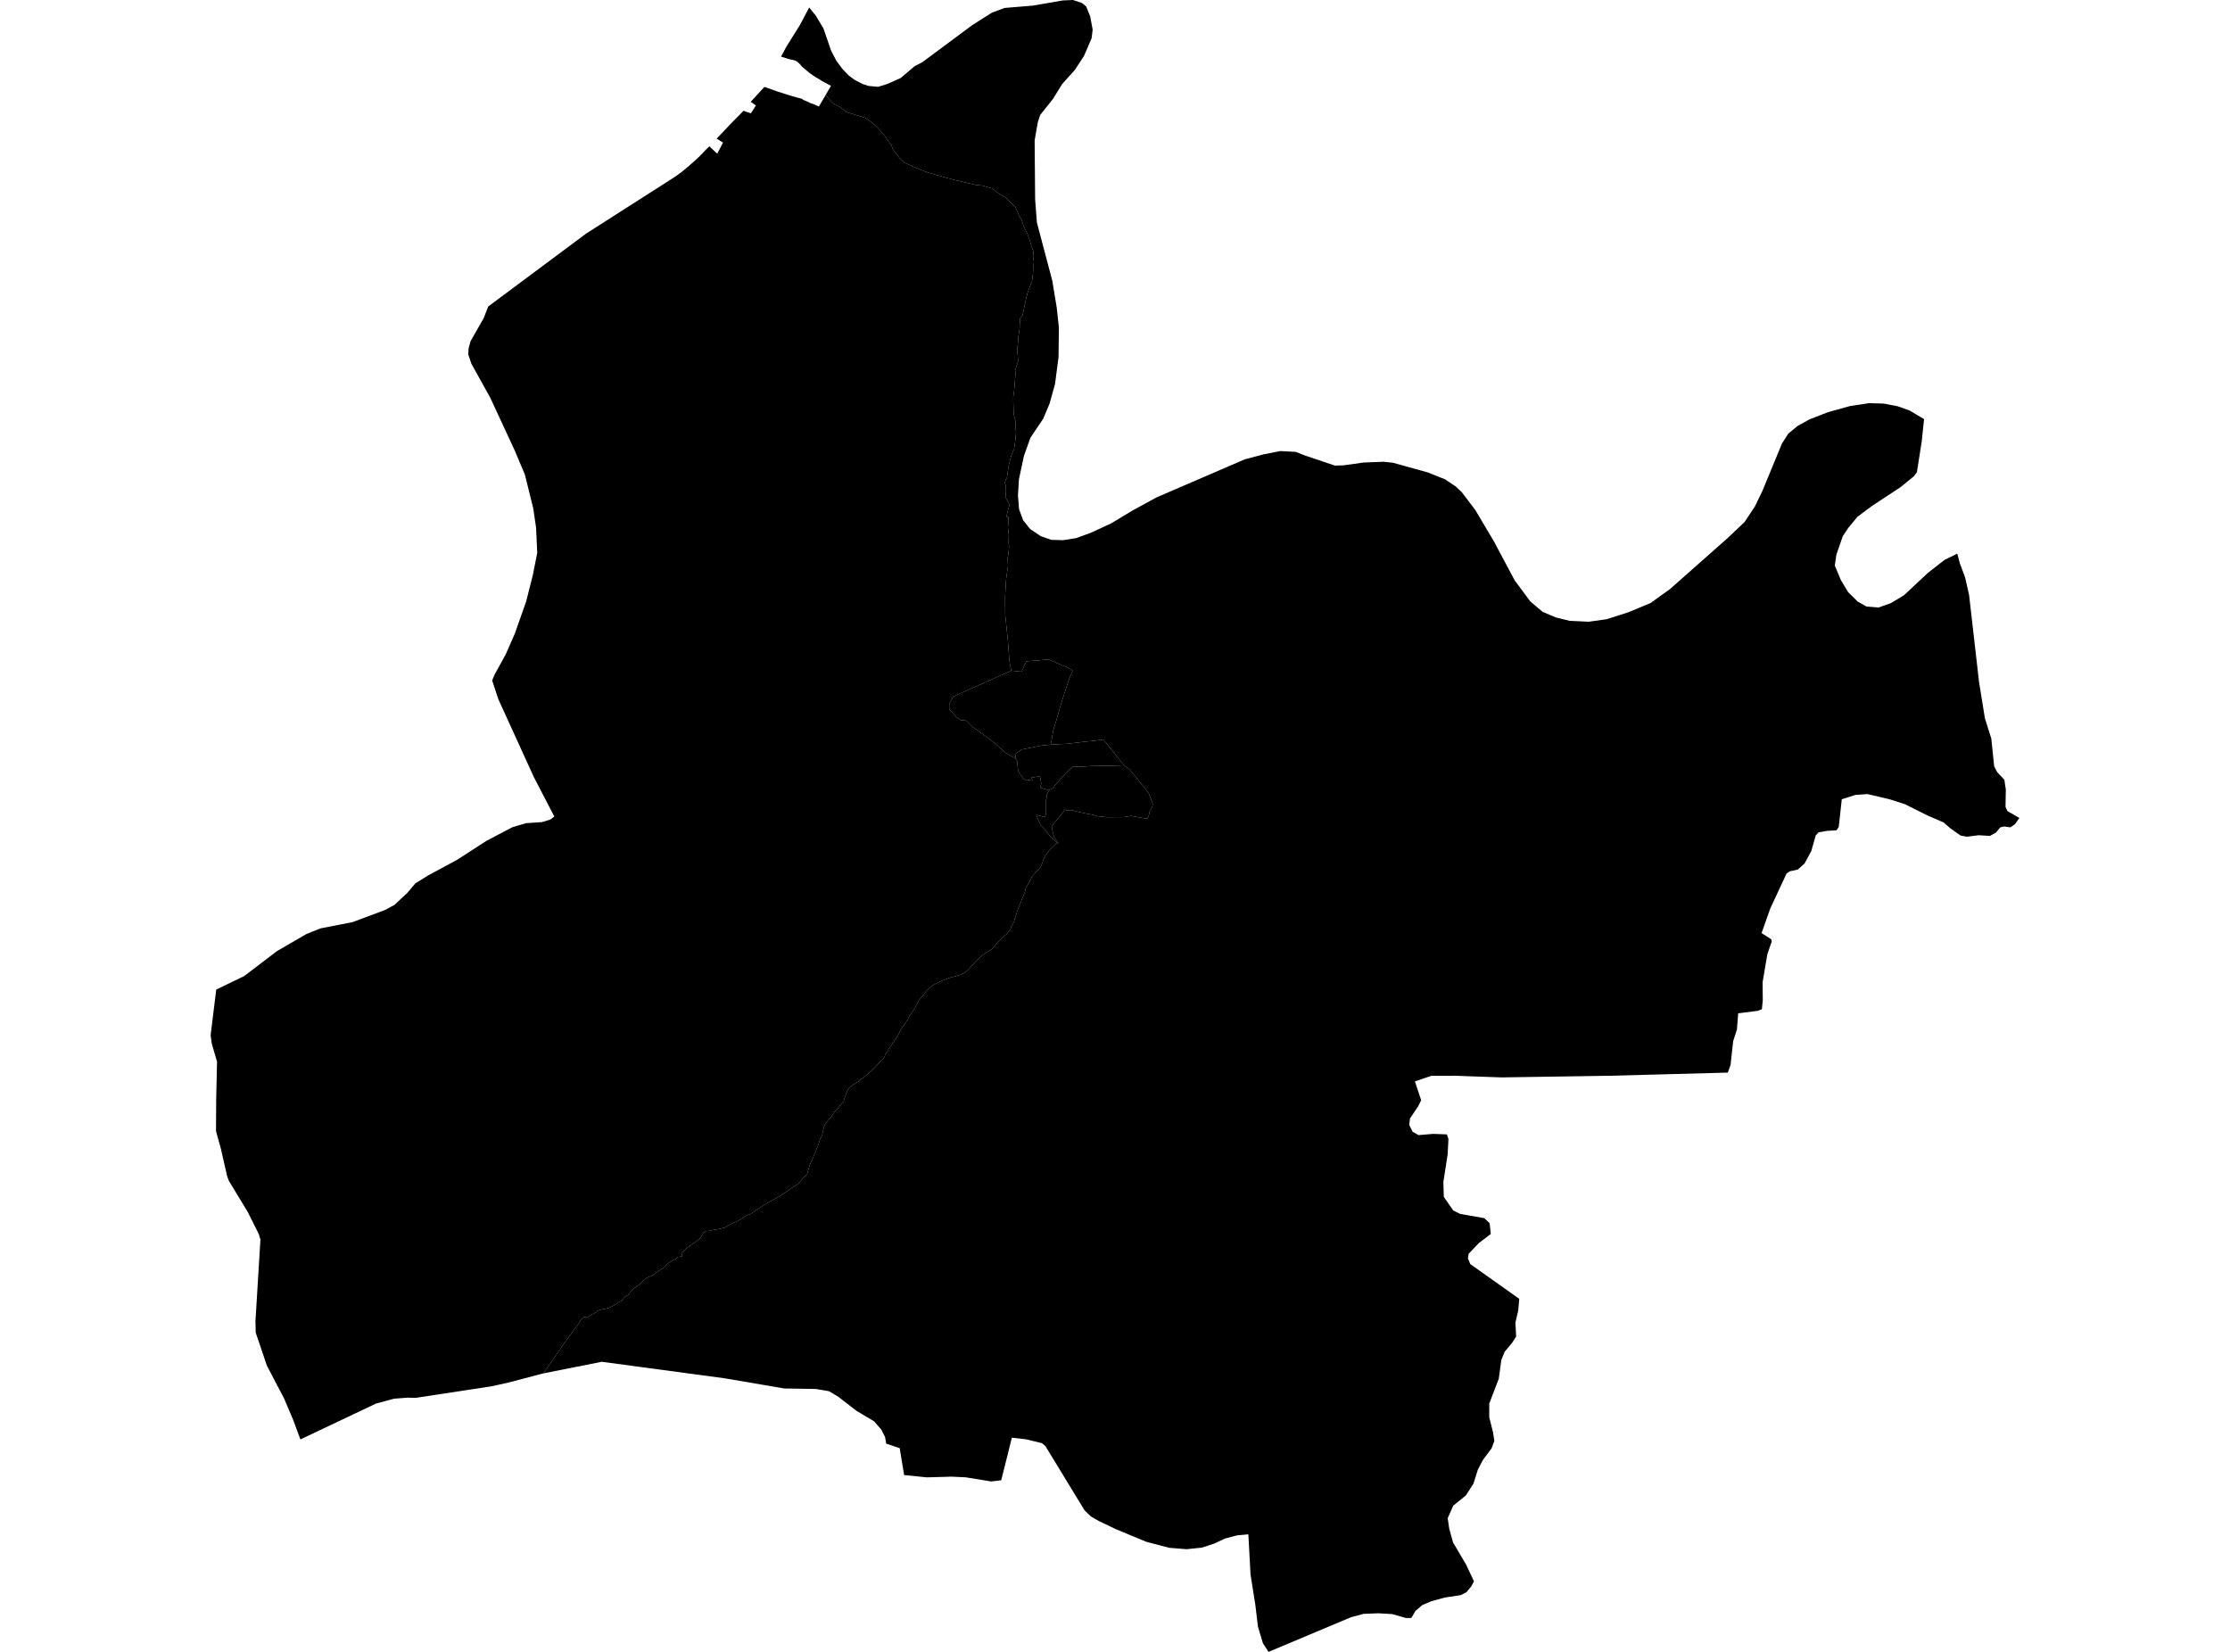 <?xml version='1.0'?>
<svg  baseProfile = 'tiny' width = '540' height = '400' stroke-linecap = 'round' stroke-linejoin = 'round' version='1.1' xmlns='http://www.w3.org/2000/svg'>
<path id='2306101001' title='2306101001'  d='M 254.435 180.325 252.222 180.53 249.396 181.097 247.406 181.478 246.299 182.269 246.03 182.455 245.834 183.561 243.835 182.538 242.757 181.646 241.232 180.232 239.893 179.172 238.461 178.113 235.597 176.086 233.98 174.496 232.734 174.412 231.571 173.622 230.995 172.989 229.87 171.762 229.851 170.423 230.902 168.629 244.635 162.52 244.895 162.399 247.378 162.65 248.531 160.13 251.553 159.907 253.849 159.684 258.34 161.562 259.744 162.408 258.954 164.24 258.368 165.988 257.745 167.913 256.778 170.944 255.886 174.114 255.058 176.829 254.435 180.325 Z' />
<path id='2306101002' title='2306101002'  d='M 272.166 185.318 270.093 185.393 264.245 185.504 261.901 185.644 259.856 185.607 258.182 187.132 255.495 190.116 255.077 190.73 253.98 191.371 251.934 190.739 252.139 189.661 251.841 187.95 249.768 188.322 250.065 189.038 249.21 188.898 248.568 188.982 247.778 188.554 246.913 187.271 246.55 186.704 246.318 184.705 246.309 184.231 245.834 183.561 246.03 182.455 246.299 182.269 247.406 181.478 249.396 181.097 252.222 180.53 254.435 180.325 255.105 180.26 258.359 180.112 262.748 179.591 264.914 179.386 267.201 179.07 272.166 185.318 Z' />
<path id='2306101003' title='2306101003'  d='M 465.918 101.488 465.36 106.815 464.179 114.365 463.473 115.314 460.191 117.982 453.282 122.529 449.805 125.123 447.573 127.82 446.234 129.828 444.691 134.291 444.3 136.941 445.76 140.437 447.508 143.366 449.814 145.644 451.971 146.871 454.863 147.113 457.82 146.072 461.037 144.156 466.894 138.68 470.855 135.593 473.961 134.059 474.575 136.392 475.839 139.777 476.815 144.035 479.233 165.179 480.656 173.956 482.199 178.847 482.896 185.588 483.659 187.02 485.36 188.815 485.714 191.185 485.639 195.379 486.095 196.392 488.996 198.066 487.889 199.619 486.801 200.344 485.332 200.13 484.356 200.363 483.352 201.581 481.864 202.417 479.121 202.25 476.304 202.613 474.761 202.325 472.38 200.651 470.642 199.154 466.792 197.49 461.288 194.737 457.634 193.566 452.222 192.283 449.256 192.497 445.993 193.538 445.258 200.26 444.7 201.06 442.45 201.19 440.386 201.543 439.679 202.306 438.619 206.053 436.992 209.075 435.346 210.563 433.403 210.99 432.613 211.53 428.67 220.009 426.569 225.951 428.912 227.438 429.033 227.959 427.964 231.065 426.82 237.861 426.857 242.278 426.643 244.389 425.639 244.77 420.907 245.374 420.6 249.298 419.689 252.134 419.056 257.871 418.396 259.73 389.861 260.493 363.612 260.893 352.576 260.502 346.597 260.511 342.627 261.86 344.133 266.416 343.436 267.857 341.427 270.851 341.251 272.394 342.06 274.049 343.491 274.868 347.015 274.57 350.363 274.691 350.744 275.788 350.549 279.554 349.517 286.202 349.619 289.819 351.906 293.119 353.561 293.938 359.428 294.979 360.711 296.179 361 298.81 358.089 301.023 355.635 303.608 355.458 304.705 356.025 306.09 367.889 314.514 367.648 317.313 366.96 320.288 367.136 323.645 366.141 325.198 364.356 327.327 363.547 329.335 362.943 333.826 360.628 339.879 360.618 343.152 361.548 346.881 361.864 348.907 361.204 350.693 359.084 353.538 357.866 355.881 356.806 359.247 354.956 362.129 351.897 364.603 350.567 367.634 350.93 370.153 351.86 373.501 355.021 378.866 356.927 382.92 356.23 384.203 355.077 385.57 353.728 386.258 349.981 386.825 346.643 387.717 344.403 388.675 342.757 390.088 341.762 391.79 340.451 391.799 337.141 390.851 333.794 390.656 330.195 390.795 327.517 391.511 327.155 391.613 307.183 400 305.816 397.899 304.616 393.91 303.975 388.563 302.822 381.302 302.292 371.539 299.512 371.79 296.592 372.571 294.091 373.761 291.013 374.765 287.304 375.137 283.138 374.802 277.569 373.343 270.26 370.311 266.076 368.312 264.152 367.197 262.636 365.737 253.152 350.181 252.325 349.465 248.447 348.526 245.026 348.136 242.45 358.447 240.014 358.735 233.849 357.731 230.391 357.573 224.421 357.741 218.935 357.183 217.866 350.674 214.593 349.577 214.314 347.95 213.394 346.155 211.655 344.166 207.424 341.646 202.924 338.178 200.739 336.876 197.541 336.337 189.879 336.216 175.635 333.78 145.714 329.754 131.562 332.571 133.636 329.642 134.937 327.717 135.755 326.555 136.323 325.635 137.225 324.463 138.359 322.882 139.344 321.543 140.237 320.372 140.73 319.461 141.381 318.875 142.208 319.033 143.361 318.271 144.347 317.768 144.672 317.434 145.583 317.09 146.569 316.913 147.397 316.746 148.708 316.067 149.368 315.649 149.861 315.314 150.437 315.053 151.33 313.975 152.157 313.547 152.724 312.794 153.384 312.125 153.794 311.79 154.779 311.12 155.346 310.535 156.574 309.447 158.47 308.601 158.963 308.099 160.934 306.834 161.418 306.165 162.571 305.411 163.724 304.816 164.049 304.398 165.165 304.24 165.035 303.357 165.686 302.854 166.346 302.185 168.884 300.418 169.628 299.749 170.353 298.494 171.013 298.075 171.757 298.066 172.334 297.899 174.398 297.545 175.635 297.211 176.369 296.783 176.946 296.448 177.606 296.113 178.759 295.602 180.888 294.254 181.715 294.003 183.026 293.073 184.756 291.985 186.392 290.972 187.462 290.386 188.615 289.791 190.995 288.192 191.32 287.903 191.739 287.652 193.217 286.722 194.11 285.718 194.77 284.965 195.421 284.379 196.062 282.139 196.713 280.8 197.113 279.721 197.522 278.884 197.764 278.14 198.173 277.146 198.536 275.965 198.833 275.351 199.131 274.663 199.307 273.798 199.549 272.813 199.912 272.004 200.46 271.39 201.492 270.2 202.097 269.214 203.008 268.219 203.556 267.476 204.282 266.722 204.7 265.3 205.184 264.128 205.732 263.319 206.709 262.566 207.378 262.194 208.047 261.822 208.475 261.32 209.024 261.004 210 260.195 210.976 259.321 211.767 258.577 212.622 257.583 213.598 256.709 214.203 255.9 214.351 255.351 214.714 254.849 215.318 253.798 215.625 253.426 216.471 252.125 217.327 250.944 218.229 249.14 218.898 248.275 219.261 247.717 219.809 246.908 220.228 245.979 220.776 245.235 221.325 244.426 221.743 243.682 222.227 242.752 222.589 242.139 223.017 241.636 223.594 241.079 223.835 240.642 224.207 240.084 224.933 239.396 225.602 238.773 226.457 238.28 227.499 237.713 228.298 237.397 229.768 236.829 232.343 236.123 233.682 235.5 234.603 234.691 235.57 233.51 237.159 231.948 237.764 231.39 238.443 230.888 239.019 230.581 239.809 230.079 240.237 229.763 240.851 229.14 241.278 228.517 242.004 227.773 242.497 227.28 243.166 226.592 243.77 226.22 244.142 225.662 244.682 225.04 244.868 224.417 245.193 223.859 245.556 223.115 245.742 222.371 246.095 221.441 246.392 220.391 247.238 218.354 247.536 217.545 248.14 216.123 248.382 215.072 249.284 213.519 249.888 212.283 250.921 211.102 251.59 210.479 252.018 209.856 252.445 208.87 252.799 207.755 253.403 206.825 254.138 205.83 255.979 204.045 256.313 204.342 255.235 202.659 254.863 201.227 254.677 200.065 255.644 198.894 256.434 197.908 257.587 196.467 257.848 196.011 258.294 196.281 259.01 196.179 259.54 196.179 261.148 196.606 262.757 196.95 264.988 197.378 265.788 197.648 268.113 197.889 272.12 197.861 273.812 197.573 277.82 198.252 278.201 197.434 278.405 196.383 278.731 195.881 279.047 195.23 279.149 194.719 278.815 193.752 278.154 192.097 277.364 191.018 273.533 186.332 272.827 185.811 272.166 185.318 267.201 179.07 264.914 179.386 262.748 179.591 258.359 180.112 255.105 180.26 254.435 180.325 255.058 176.829 255.886 174.114 256.778 170.944 257.745 167.913 258.368 165.988 258.954 164.24 259.744 162.408 258.34 161.562 253.849 159.684 251.553 159.907 248.531 160.13 247.378 162.65 244.895 162.399 244.589 161.069 244.384 159.507 244.049 155.026 243.835 152.971 243.417 148.88 243.398 146.834 243.38 144.491 243.631 140.288 243.91 138.243 244.096 137.164 243.993 135.165 244.179 134.179 244.356 132.273 244.226 131.418 244.272 130.163 244.272 129.437 244.059 127.596 244.245 126.276 244.17 125.16 243.705 125.095 244.021 123.775 244.468 122.259 243.938 121.209 243.473 120.428 243.594 119.107 243.575 117.657 243.305 116.811 243.566 116.141 243.826 115.686 244.254 112.785 244.886 110.209 245.537 108.824 245.844 106.713 246.02 104.928 245.862 101.776 245.463 100.26 245.37 97.099 245.36 96.179 245.602 94.403 245.667 93.677 245.9 90.451 245.825 89.596 246.532 87.541 246.448 86.165 246.309 84.714 246.495 83.068 246.55 81.813 246.671 81.088 246.922 79.377 246.913 78.717 247.034 77.071 247.61 76.411 248.373 72.71 248.81 70.934 249.265 69.744 249.647 68.684 249.907 68.154 250.149 66.044 250.195 64.333 250.121 63.282 250.307 62.222 250.232 60.846 249.768 59.665 249.424 58.345 249.024 57.229 248.55 56.113 248.02 55.137 247.415 53.361 246.616 51.855 246.281 51 245.816 50.079 244.161 48.517 243.361 47.671 242.376 47.215 241.26 46.434 240.33 45.653 238.749 45.207 237.959 44.947 236.258 44.77 233.561 44.128 231.069 43.561 229.163 43.05 226.467 42.287 224.486 41.711 222.98 41.125 221 40.288 219.558 39.647 218.982 39.386 217.745 38.168 216.174 36.076 215.858 35.137 214.993 33.975 214.128 32.738 212.557 30.962 211.385 29.874 209.591 28.563 204.83 27.094 204.152 26.471 203.259 25.858 201.846 25.077 200.869 24.11 199.949 22.975 201.223 20.781 199 19.6 198.322 19.145 197.596 18.745 196.806 18.215 196.016 17.657 195.551 17.266 195.179 16.95 194.231 16.169 193.626 15.453 192.985 14.895 192.762 14.765 192.603 14.672 192.036 14.523 191.023 14.31 189.135 13.705 190.428 11.297 193.728 6.016 195.951 1.813 197.624 3.905 199.41 6.908 201.26 12.292 202.524 14.7 203.817 16.457 204.161 16.867 205.565 18.326 206.96 19.34 208.856 20.335 210.363 20.818 212.613 21.023 214.788 20.363 218.08 18.903 221.52 16.002 223.315 15.081 235.411 6.099 240.163 3.078 243.268 1.925 250.065 1.367 257.383 0.102 259.828 0 261.939 0.697 262.999 1.525 263.993 3.97 264.589 7.169 264.338 9.252 262.497 13.529 260.274 16.941 257.225 20.325 254.993 23.933 251.878 27.848 251.292 29.661 250.539 34.012 250.66 48.275 251.088 53.891 254.816 67.978 255.886 74.458 256.416 79.358 256.323 86.527 255.477 92.98 254.166 97.713 252.622 101.385 249.507 106.016 247.927 110.479 246.736 116.076 246.504 120.037 246.764 123.282 247.759 125.988 249.433 128.089 252.036 129.837 254.565 130.721 257.457 130.804 260.646 130.293 264.133 129.01 269.07 126.741 274.193 123.645 280.098 120.428 301.437 111.223 306.011 110.014 310.028 109.224 313.747 109.419 316.044 110.311 323.24 112.738 325.342 112.682 330.186 112.004 335.03 111.808 337.29 112.05 345.723 114.393 349.907 116.058 352.473 117.768 353.952 119.154 357.252 123.505 361.753 131.093 366.792 140.549 370.549 145.616 373.543 148.154 376.778 149.521 380.06 150.33 384.682 150.553 389.033 149.949 394.24 148.285 399.633 146.053 404.375 142.659 418.322 130.321 422.459 126.397 424.951 122.641 426.764 118.894 431.516 107.383 433.04 105.002 435.309 103.133 438.229 101.525 442.729 99.786 448.047 98.308 452.594 97.629 456.127 97.722 459.512 98.373 462.413 99.405 465.918 101.488 Z' />
<path id='2306102001' title='2306102001'  d='M 199.949 22.975 200.869 24.11 201.846 25.077 203.259 25.858 204.152 26.471 204.83 27.094 209.591 28.563 211.385 29.874 212.557 30.962 214.128 32.738 214.993 33.975 215.858 35.137 216.174 36.076 217.745 38.168 218.982 39.386 219.558 39.647 221 40.288 222.98 41.125 224.486 41.711 226.467 42.287 229.163 43.05 231.069 43.561 233.561 44.128 236.258 44.77 237.959 44.947 238.749 45.207 240.33 45.653 241.26 46.434 242.376 47.215 243.361 47.671 244.161 48.517 245.816 50.079 246.281 51 246.616 51.855 247.415 53.361 248.02 55.137 248.55 56.113 249.024 57.229 249.424 58.345 249.768 59.665 250.232 60.846 250.307 62.222 250.121 63.282 250.195 64.333 250.149 66.044 249.907 68.154 249.647 68.684 249.265 69.744 248.81 70.934 248.373 72.71 247.61 76.411 247.034 77.071 246.913 78.717 246.922 79.377 246.671 81.088 246.55 81.813 246.495 83.068 246.309 84.714 246.448 86.165 246.532 87.541 245.825 89.596 245.9 90.451 245.667 93.677 245.602 94.403 245.36 96.179 245.37 97.099 245.463 100.26 245.862 101.776 246.02 104.928 245.844 106.713 245.537 108.824 244.886 110.209 244.254 112.785 243.826 115.686 243.566 116.141 243.305 116.811 243.575 117.657 243.594 119.107 243.473 120.428 243.938 121.209 244.468 122.259 244.021 123.775 243.705 125.095 244.17 125.16 244.245 126.276 244.059 127.596 244.272 129.437 244.272 130.163 244.226 131.418 244.356 132.273 244.179 134.179 243.993 135.165 244.096 137.164 243.91 138.243 243.631 140.288 243.38 144.491 243.398 146.834 243.417 148.88 243.835 152.971 244.049 155.026 244.384 159.507 244.589 161.069 244.895 162.399 244.635 162.52 230.902 168.629 229.851 170.423 229.87 171.762 230.995 172.989 231.571 173.622 232.734 174.412 233.98 174.496 235.597 176.086 238.461 178.113 239.893 179.172 241.232 180.232 242.757 181.646 243.835 182.538 245.834 183.561 246.309 184.231 246.318 184.705 246.55 186.704 246.913 187.271 247.778 188.554 248.568 188.982 249.21 188.898 250.065 189.038 249.768 188.322 251.841 187.95 252.139 189.661 251.934 190.739 253.98 191.371 254.063 191.39 253.533 192.199 253.459 193.101 253.199 194.263 253.217 196.234 253.226 197.304 252.966 197.843 250.911 197.322 251.172 197.927 251.999 199.823 253.347 201.237 254.342 202.576 255.979 204.045 254.138 205.83 253.403 206.825 252.799 207.755 252.445 208.87 252.018 209.856 251.59 210.479 250.921 211.102 249.888 212.283 249.284 213.519 248.382 215.072 248.14 216.123 247.536 217.545 247.238 218.354 246.392 220.391 246.095 221.441 245.742 222.371 245.556 223.115 245.193 223.859 244.868 224.417 244.682 225.04 244.142 225.662 243.77 226.22 243.166 226.592 242.497 227.28 242.004 227.773 241.278 228.517 240.851 229.14 240.237 229.763 239.809 230.079 239.019 230.581 238.443 230.888 237.764 231.39 237.159 231.948 235.57 233.51 234.603 234.691 233.682 235.5 232.343 236.123 229.768 236.829 228.298 237.397 227.499 237.713 226.457 238.28 225.602 238.773 224.933 239.396 224.207 240.084 223.835 240.642 223.594 241.079 223.017 241.636 222.589 242.139 222.227 242.752 221.743 243.682 221.325 244.426 220.776 245.235 220.228 245.979 219.809 246.908 219.261 247.717 218.898 248.275 218.229 249.14 217.327 250.944 216.471 252.125 215.625 253.426 215.318 253.798 214.714 254.849 214.351 255.351 214.203 255.9 213.598 256.709 212.622 257.583 211.767 258.577 210.976 259.321 210 260.195 209.024 261.004 208.475 261.32 208.047 261.822 207.378 262.194 206.709 262.566 205.732 263.319 205.184 264.128 204.7 265.3 204.282 266.722 203.556 267.476 203.008 268.219 202.097 269.214 201.492 270.2 200.46 271.39 199.912 272.004 199.549 272.813 199.307 273.798 199.131 274.663 198.833 275.351 198.536 275.965 198.173 277.146 197.764 278.14 197.522 278.884 197.113 279.721 196.713 280.8 196.062 282.139 195.421 284.379 194.77 284.965 194.11 285.718 193.217 286.722 191.739 287.652 191.32 287.903 190.995 288.192 188.615 289.791 187.462 290.386 186.392 290.972 184.756 291.985 183.026 293.073 181.715 294.003 180.888 294.254 178.759 295.602 177.606 296.113 176.946 296.448 176.369 296.783 175.635 297.211 174.398 297.545 172.334 297.899 171.757 298.066 171.013 298.075 170.353 298.494 169.628 299.749 168.884 300.418 166.346 302.185 165.686 302.854 165.035 303.357 165.165 304.24 164.049 304.398 163.724 304.816 162.571 305.411 161.418 306.165 160.934 306.834 158.963 308.099 158.47 308.601 156.574 309.447 155.346 310.535 154.779 311.12 153.794 311.79 153.384 312.125 152.724 312.794 152.157 313.547 151.33 313.975 150.437 315.053 149.861 315.314 149.368 315.649 148.708 316.067 147.397 316.746 146.569 316.913 145.583 317.09 144.672 317.434 144.347 317.768 143.361 318.271 142.208 319.033 141.381 318.875 140.73 319.461 140.237 320.372 139.344 321.543 138.359 322.882 137.225 324.463 136.323 325.635 135.755 326.555 134.937 327.717 133.636 329.642 131.562 332.571 131.432 332.599 123.119 334.784 118.991 335.695 100.628 338.494 98.675 338.438 95.411 338.698 91.06 339.87 72.743 348.554 70.976 343.784 68.791 338.642 64.626 330.683 61.92 322.687 61.855 319.972 63.064 300.167 62.673 298.847 59.995 293.482 55.421 285.941 55.002 284.816 53.477 278.122 52.306 273.91 52.352 266.137 52.445 261.971 52.538 257.806 52.566 257.127 51.283 252.72 51.004 250.656 52.362 239.628 59.131 236.355 67.043 230.33 74.249 226.146 77.652 224.798 85.379 223.291 93.236 220.353 95.514 219.126 98.647 216.197 100.581 213.91 103.715 211.957 110.632 208.238 117.801 203.608 124.077 200.307 127.378 199.331 131.246 199.07 133.264 198.447 134.231 197.722 129.265 188.154 120.683 169.335 119.177 164.779 119.8 163.273 120.023 162.892 122.459 158.457 124.672 153.417 127.415 145.625 129.014 139.303 130.093 133.901 129.814 127.792 129.126 123.087 127.099 114.914 124.644 109.093 118.703 96.281 114.156 88.099 113.384 85.802 113.487 84.286 113.961 82.585 117.104 77.09 118.238 74.207 141.939 56.56 162.004 43.738 163.538 42.743 165.035 41.674 166.857 40.149 168.54 38.661 169.73 37.517 170.846 36.337 171.776 35.425 173.673 37.22 175.077 34.523 174.742 34.319 173.543 33.575 175.886 31.102 176.639 30.302 177.271 29.642 180.042 26.825 181.818 27.448 183.045 25.551 182.552 25.179 181.79 24.658 185.109 21.041 185.974 21.339 188.122 22.111 190.307 22.808 191.962 23.319 192.985 23.608 193.701 23.794 194.11 23.905 194.342 24.054 194.565 24.203 195.588 24.649 195.848 24.77 196.267 24.984 196.555 25.067 196.76 25.123 197.634 25.504 198.303 25.793 199.949 22.975 Z' />
<path id='2306102002' title='2306102002'  d='M 255.979 204.045 254.342 202.576 253.347 201.237 251.999 199.823 251.172 197.927 250.911 197.322 252.966 197.843 253.226 197.304 253.217 196.234 253.199 194.263 253.459 193.101 253.533 192.199 254.063 191.39 253.98 191.371 255.077 190.73 255.495 190.116 258.182 187.132 259.856 185.607 261.901 185.644 264.245 185.504 270.093 185.393 272.166 185.318 272.827 185.811 273.533 186.332 277.364 191.018 278.154 192.097 278.815 193.752 279.149 194.719 279.047 195.23 278.731 195.881 278.405 196.383 278.201 197.434 277.82 198.252 273.812 197.573 272.12 197.861 268.113 197.889 265.788 197.648 264.988 197.378 262.757 196.95 261.148 196.606 259.54 196.179 259.01 196.179 258.294 196.281 257.848 196.011 257.587 196.467 256.434 197.908 255.644 198.894 254.677 200.065 254.863 201.227 255.235 202.659 256.313 204.342 255.979 204.045 Z' />
</svg>